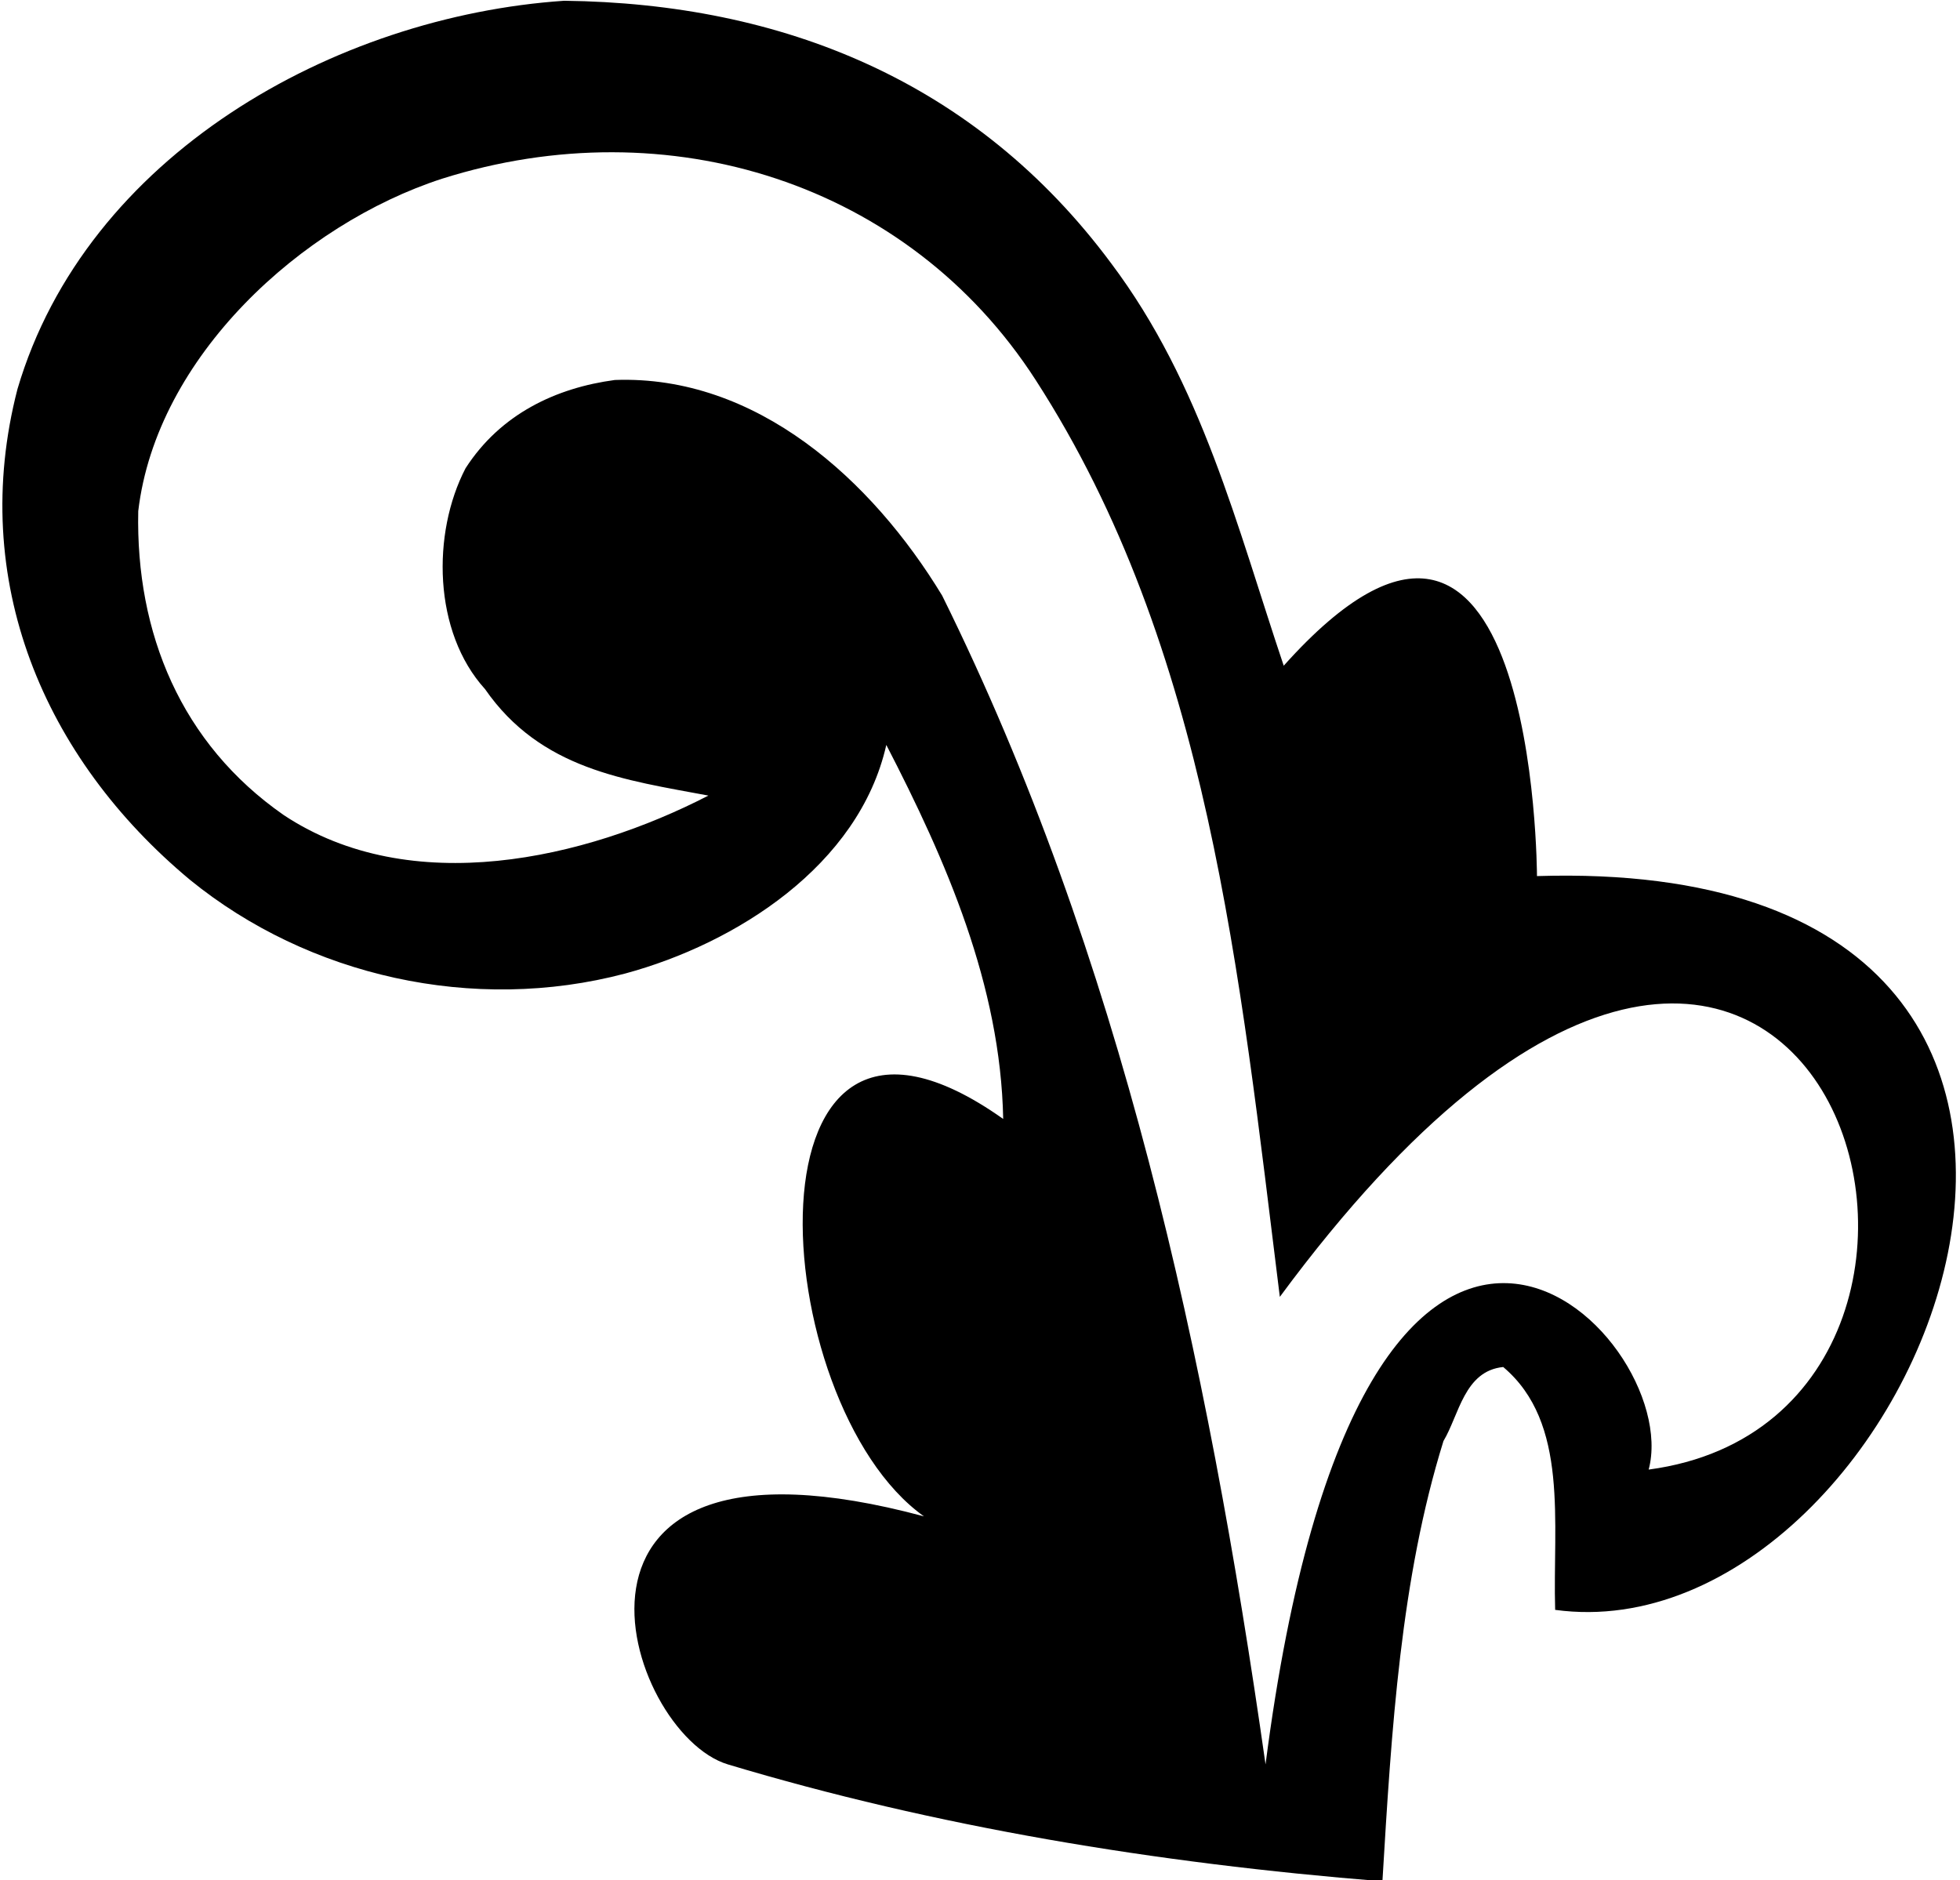 <?xml version="1.0" encoding="UTF-8"?>
<svg xmlns="http://www.w3.org/2000/svg" xmlns:xlink="http://www.w3.org/1999/xlink" width="515pt" height="494pt" viewBox="0 0 515 494" version="1.1">
<g id="surface1">
<path style=" stroke:none;fill-rule:nonzero;fill:rgb(0%,0%,0%);fill-opacity:1;" d="M 403.848 230.199 C 403.848 230.199 403.688 100.688 337.305 174.922 C 325.02 138.406 315.809 100.867 291.922 69.133 C 256.43 21.359 205.586 0.883 148.254 0.199 C 87.852 4.297 22.672 40.809 4.59 102.234 C -8.379 152.398 11.414 199.148 49.973 231.227 C 81.027 256.477 124.363 266.375 164.293 255.797 C 193.297 247.945 225.719 227.473 232.883 195.734 C 248.582 226.105 262.914 258.863 263.594 294.016 C 193.004 244 201 368.746 242.777 398.438 C 137 370 164 455.426 191.25 463.613 C 245.672 479.965 303.52 489.551 363.238 494.328 C 365.629 454.402 368.02 414.816 379.277 378.645 C 383.375 371.82 384.738 360.219 394.977 359.195 C 412.379 373.867 407.945 400.145 408.625 423.008 C 504 436 590 224.402 403.848 230.199 Z M 433.195 386.148 C 442.863 349.863 358 266 332.527 463.613 C 317.172 355.781 294.309 251.02 247.555 156.492 C 229.129 126.121 198.758 98.48 161.562 99.844 C 146.207 101.891 131.531 108.715 122.32 123.051 C 113.445 140.113 113.789 166.047 127.438 181.062 C 142.109 202.219 164.293 204.949 186.133 209.047 C 153.715 225.766 107.984 236.344 74.543 214.164 C 47.586 195.395 35.641 166.391 36.324 134.309 C 41.102 93.703 79.32 58.895 116.176 46.953 C 175.555 28.184 238.684 47.977 272.125 99.844 C 317.516 170.141 325.703 255.797 336.281 340.766 C 477 150 543 371.477 433.195 386.148 "/>
</g>
</svg>
